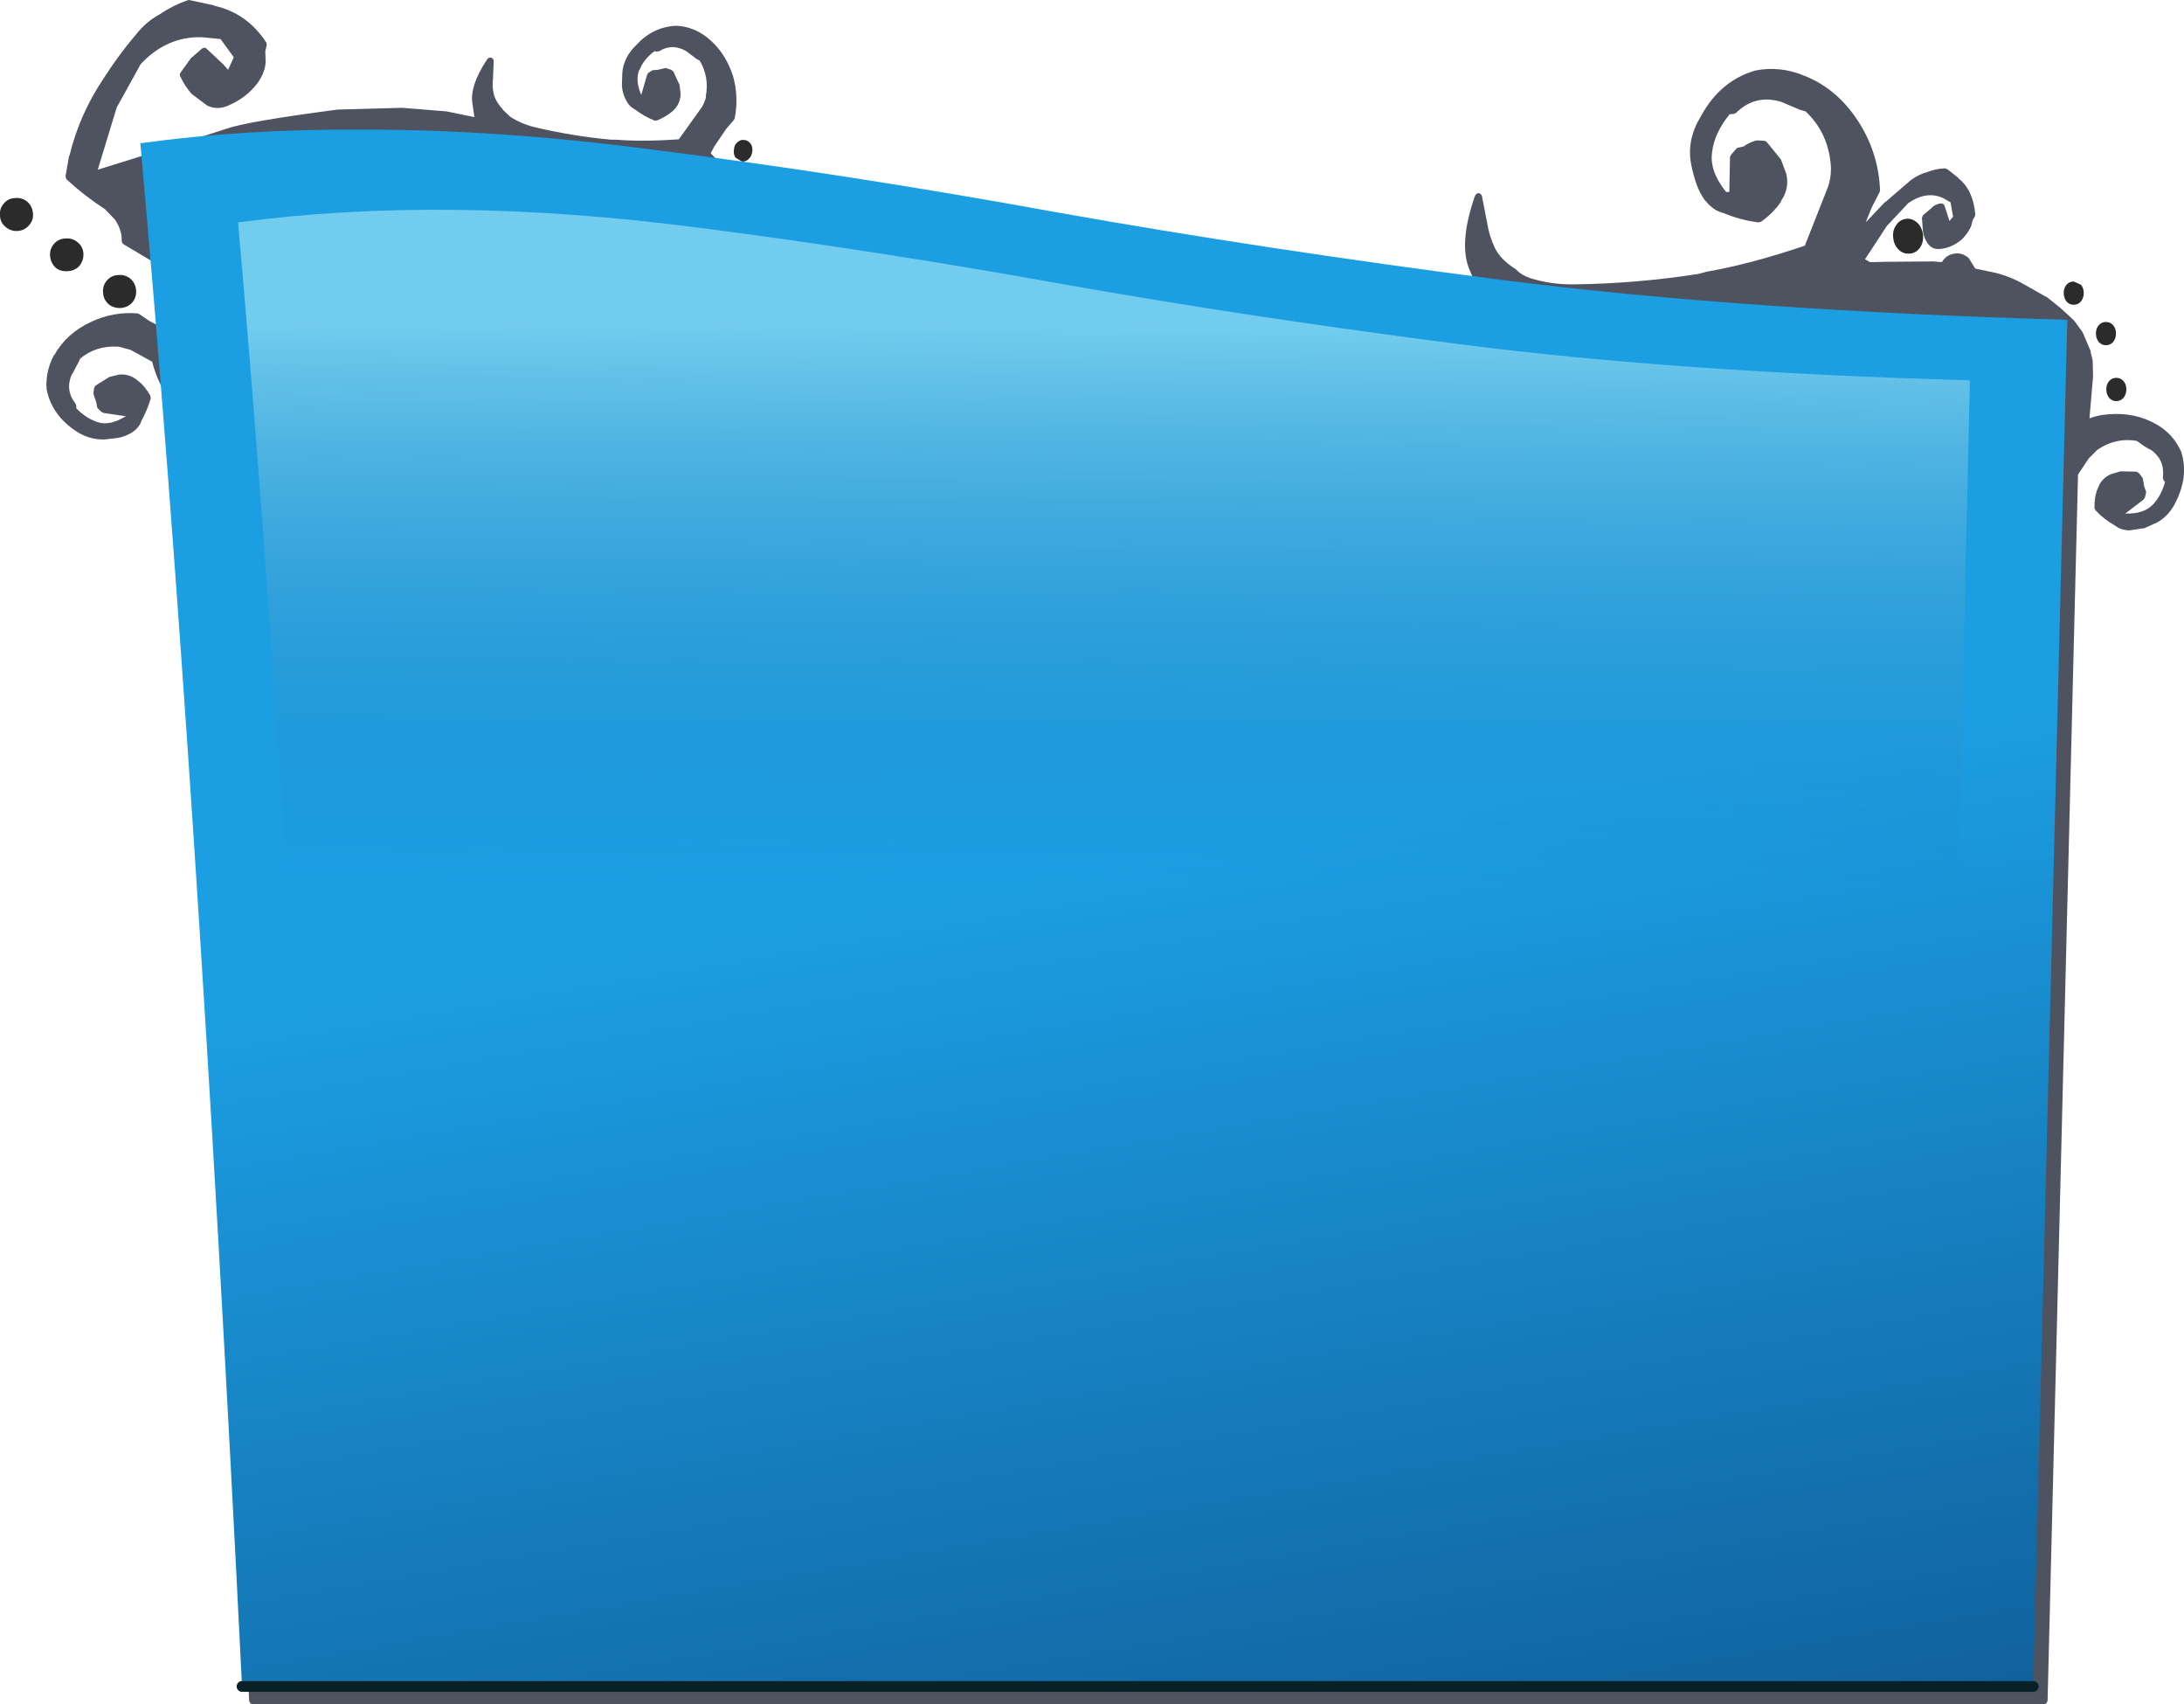 <?xml version="1.0" encoding="UTF-8" standalone="no"?>
<svg xmlns:xlink="http://www.w3.org/1999/xlink" height="237.95px" width="305.0px" xmlns="http://www.w3.org/2000/svg">
  <g transform="matrix(1, 0, 0, 1, 151.2, 114.15)">
    <path d="M139.4 -74.4 Q139.8 -73.95 139.8 -73.25 139.8 -72.55 139.4 -72.05 139.0 -71.6 138.4 -71.6 137.8 -71.6 137.4 -72.05 137.0 -72.55 137.0 -73.25 137.0 -73.95 137.4 -74.4 137.8 -74.85 138.4 -74.85 L139.4 -74.4 M142.9 -69.2 Q143.5 -69.2 143.9 -68.75 144.3 -68.3 144.3 -67.6 144.3 -66.9 143.9 -66.4 143.5 -65.95 142.9 -65.95 142.3 -65.95 141.9 -66.4 141.5 -66.9 141.5 -67.6 141.5 -68.3 141.9 -68.75 142.3 -69.2 142.9 -69.2 M145.35 -58.6 Q144.95 -58.15 144.35 -58.15 143.75 -58.15 143.35 -58.6 142.95 -59.1 142.95 -59.8 142.95 -60.5 143.35 -60.95 143.75 -61.4 144.35 -61.4 144.95 -61.4 145.35 -60.95 145.75 -60.5 145.75 -59.8 145.75 -59.1 145.35 -58.6 M117.35 -81.4 Q117.45 -80.35 116.95 -79.6 116.45 -78.85 115.55 -78.75 114.65 -78.65 114.0 -79.25 113.3 -79.9 113.2 -80.9 113.05 -81.95 113.6 -82.7 114.1 -83.5 115.0 -83.6 115.85 -83.7 116.55 -83.05 117.2 -82.45 117.35 -81.4 M-140.1 -77.05 Q-140.7 -76.35 -141.7 -76.3 -142.7 -76.2 -143.4 -76.75 -144.1 -77.4 -144.2 -78.35 -144.3 -79.35 -143.7 -80.05 -143.1 -80.8 -142.1 -80.85 -141.1 -80.95 -140.4 -80.35 -139.65 -79.8 -139.55 -78.8 -139.5 -77.8 -140.1 -77.05 M-134.7 -75.75 Q-133.75 -75.85 -133.0 -75.25 -132.3 -74.65 -132.2 -73.7 -132.1 -72.7 -132.7 -71.95 -133.3 -71.25 -134.3 -71.15 -135.3 -71.1 -136.0 -71.65 -136.75 -72.3 -136.8 -73.25 -136.9 -74.25 -136.3 -74.95 -135.7 -75.7 -134.7 -75.75 M-148.7 -81.9 Q-149.7 -81.85 -150.4 -82.45 -151.15 -83.05 -151.2 -84.0 -151.3 -85.0 -150.7 -85.7 -150.1 -86.45 -149.1 -86.5 -148.15 -86.6 -147.4 -86.0 -146.7 -85.4 -146.6 -84.4 -146.5 -83.45 -147.1 -82.75 -147.7 -82.0 -148.7 -81.9 M-48.2 -94.3 Q-47.8 -94.7 -47.2 -94.6 -46.7 -94.55 -46.35 -94.05 -46.05 -93.6 -46.15 -92.95 -46.25 -92.3 -46.65 -91.95 -47.05 -91.55 -47.6 -91.6 L-48.5 -92.15 Q-48.8 -92.65 -48.7 -93.3 -48.65 -93.95 -48.2 -94.3" fill="#000000" fill-opacity="0.831" fill-rule="evenodd" stroke="none"/>
    <path d="M100.85 -103.55 Q105.6 -101.65 108.6 -96.75 111.15 -92.55 111.35 -87.6 L111.3 -87.35 110.15 -85.1 109.35 -83.1 112.0 -85.9 112.05 -85.9 115.65 -89.0 Q116.8 -89.85 118.05 -90.15 L118.0 -90.15 Q119.15 -90.6 120.45 -90.65 L120.8 -90.5 122.3 -89.3 122.3 -89.25 Q124.35 -87.65 124.65 -84.25 L124.6 -83.95 124.3 -83.45 124.05 -82.5 124.0 -82.4 Q123.55 -81.5 122.75 -80.7 121.35 -79.55 119.8 -79.4 L119.75 -79.4 Q118.75 -79.25 118.1 -80.05 L118.05 -80.1 Q117.5 -80.9 117.35 -81.75 L117.2 -83.75 117.35 -84.1 118.65 -85.2 118.6 -85.2 Q119.15 -85.65 119.8 -85.75 L120.15 -85.7 120.35 -85.45 121.0 -83.45 121.05 -83.3 121.55 -83.9 121.2 -85.9 120.15 -86.5 Q117.85 -87.55 115.3 -85.8 L112.3 -82.6 109.25 -77.95 109.95 -77.55 112.2 -77.6 118.8 -77.65 118.85 -77.65 119.95 -77.55 120.05 -77.65 Q120.65 -78.6 121.8 -78.75 122.85 -78.9 123.75 -78.1 L124.65 -76.65 127.05 -76.15 Q129.3 -75.7 131.65 -74.35 L134.55 -72.7 134.55 -72.75 136.55 -71.15 138.45 -69.4 139.65 -67.75 140.8 -65.05 140.75 -65.05 141.05 -63.8 141.05 -63.75 141.1 -61.65 141.1 -61.6 140.6 -55.75 Q141.8 -56.2 143.15 -56.3 147.0 -56.65 150.05 -54.85 152.25 -53.55 153.3 -51.3 L153.35 -51.25 Q154.45 -48.05 152.9 -44.6 151.9 -42.15 149.85 -41.1 L149.8 -41.1 148.25 -40.4 148.2 -40.4 146.15 -40.1 Q144.9 -40.15 144.15 -40.8 L144.2 -40.75 Q142.6 -41.65 141.45 -42.9 L141.3 -43.2 Q141.25 -44.75 141.75 -45.95 L141.75 -45.9 Q142.2 -47.35 143.6 -47.95 L144.95 -48.35 145.0 -48.35 147.15 -48.3 147.35 -48.2 147.55 -48.05 147.9 -47.6 148.05 -47.35 148.25 -46.2 148.5 -45.55 148.5 -45.35 148.35 -44.7 148.15 -44.4 145.6 -42.45 145.75 -42.45 Q148.1 -42.4 149.35 -43.6 150.6 -44.85 151.15 -46.85 L150.95 -47.1 150.85 -47.45 Q151.15 -49.9 149.25 -51.3 148.4 -51.7 147.7 -52.25 L147.2 -52.6 Q144.25 -53.1 141.7 -51.35 L140.5 -50.15 139.0 -47.9 134.75 123.3 134.6 123.65 134.25 123.8 -115.9 123.8 -116.25 123.65 -116.4 123.35 Q-121.55 18.6 -127.75 -58.65 -129.3 -61.05 -129.95 -63.65 L-132.95 -65.3 -134.6 -65.75 -134.65 -65.75 Q-137.75 -65.95 -140.0 -64.1 L-140.25 -63.55 -141.15 -61.85 -141.15 -61.95 Q-142.15 -59.7 -140.65 -57.8 L-140.55 -57.5 -140.55 -57.15 Q-139.1 -55.65 -137.35 -55.15 -135.75 -54.75 -133.7 -56.0 L-133.6 -56.05 -133.7 -56.05 -136.75 -56.5 -137.05 -56.65 -137.55 -57.15 -137.65 -57.35 -137.75 -57.95 -138.15 -59.15 -138.15 -59.3 -138.05 -60.0 -137.95 -60.2 -137.8 -60.35 -136.05 -61.45 -136.0 -61.5 -134.6 -61.85 Q-133.15 -62.0 -132.0 -61.05 L-131.95 -61.0 Q-130.95 -60.25 -130.2 -58.9 L-130.15 -58.5 Q-130.65 -56.85 -131.5 -55.3 L-131.45 -55.35 Q-131.8 -54.4 -132.8 -53.75 -133.7 -53.2 -134.8 -53.0 L-136.55 -52.8 Q-138.95 -52.7 -141.0 -54.25 -144.05 -56.45 -144.7 -59.85 L-144.7 -59.9 Q-144.85 -62.35 -143.65 -64.6 L-143.6 -64.6 Q-141.9 -67.65 -138.4 -69.25 -135.4 -70.65 -132.0 -70.4 L-131.75 -70.3 -130.35 -69.35 -129.4 -68.85 -128.9 -69.6 -128.65 -70.1 -129.25 -77.25 -133.95 -80.05 -134.15 -80.25 -134.2 -80.5 Q-134.15 -82.0 -135.15 -83.5 L-136.45 -84.85 -136.55 -84.95 Q-139.4 -86.8 -141.9 -89.1 L-142.0 -89.3 -142.05 -89.55 -141.55 -92.4 -141.5 -92.4 Q-140.1 -98.25 -136.6 -103.4 -134.55 -106.6 -132.15 -109.4 -130.8 -111.1 -129.0 -112.1 L-128.9 -112.15 Q-127.15 -113.35 -125.05 -114.1 L-124.8 -114.15 -121.3 -113.4 -121.3 -113.35 Q-116.7 -112.35 -114.0 -108.2 L-113.95 -107.85 -114.15 -107.0 -114.1 -105.6 -114.1 -105.55 Q-114.15 -104.1 -115.2 -102.6 -116.75 -100.5 -119.35 -99.4 -120.8 -98.75 -122.25 -99.4 L-124.45 -101.05 Q-125.45 -102.2 -126.05 -103.55 L-126.1 -103.75 -126.0 -104.0 -124.45 -106.15 -124.45 -106.1 -122.95 -107.4 -122.65 -107.5 -122.4 -107.4 -119.95 -105.1 -120.0 -105.15 -119.35 -104.4 -118.55 -106.15 -120.4 -108.7 -122.95 -108.95 -123.0 -108.95 Q-127.9 -109.1 -131.55 -105.2 L-134.9 -99.15 -137.55 -90.45 -137.25 -90.55 -131.15 -92.45 -119.5 -96.2 Q-116.65 -97.2 -104.05 -98.85 L-95.05 -99.1 -88.85 -98.6 -84.95 -97.8 -85.2 -99.55 Q-85.7 -102.05 -83.15 -105.9 L-82.9 -106.1 -82.6 -106.1 -82.35 -105.95 -82.25 -105.65 -82.35 -103.2 -82.35 -103.15 Q-82.5 -102.15 -82.25 -101.05 -82.0 -100.0 -81.0 -98.9 L-80.95 -98.8 -79.95 -97.85 Q-78.4 -96.85 -76.55 -96.4 -71.3 -95.15 -65.9 -94.65 L-65.3 -94.65 -65.2 -94.65 Q-61.4 -94.35 -56.4 -94.7 L-53.25 -99.1 Q-52.85 -99.7 -52.6 -100.6 L-52.65 -100.6 Q-52.1 -103.4 -53.5 -105.7 L-53.9 -105.9 -55.35 -107.0 Q-57.3 -108.15 -59.15 -107.0 L-59.5 -106.95 -59.8 -107.0 Q-61.35 -105.85 -61.9 -104.35 L-61.95 -104.35 Q-62.5 -102.9 -61.65 -100.9 L-60.85 -103.65 -60.7 -103.95 -60.15 -104.3 -60.05 -104.35 -59.35 -104.4 -58.25 -104.65 -58.05 -104.6 -57.45 -104.4 -57.15 -104.15 -56.35 -102.4 -56.3 -102.3 -56.15 -101.05 -56.15 -101.0 Q-56.2 -99.6 -57.25 -98.65 -58.1 -97.9 -59.4 -97.35 L-59.75 -97.3 Q-61.25 -97.9 -62.5 -98.85 -63.45 -99.35 -63.85 -100.35 L-63.85 -100.3 Q-64.3 -101.2 -64.35 -102.25 L-64.3 -103.9 Q-64.15 -106.1 -62.4 -107.8 -60.05 -110.4 -56.8 -110.55 L-56.75 -110.55 Q-54.45 -110.45 -52.55 -109.0 -50.0 -107.05 -48.85 -103.6 -48.0 -100.65 -48.6 -97.6 L-48.75 -97.35 -49.75 -96.2 -51.45 -93.7 -51.95 -92.75 -49.85 -90.6 -45.6 -90.0 -45.2 -90.45 Q-44.65 -90.95 -43.85 -90.85 -43.05 -90.8 -42.6 -90.05 L-42.35 -89.55 Q-22.65 -86.75 -2.0 -83.0 24.75 -78.2 55.0 -74.25 L54.1 -76.3 Q52.4 -80.0 54.8 -86.85 L55.0 -87.1 55.3 -87.2 55.6 -87.05 55.75 -86.8 56.5 -82.95 Q56.75 -81.3 57.55 -79.55 58.35 -77.9 60.5 -76.55 L60.6 -76.45 Q61.25 -75.75 62.55 -75.3 65.5 -74.4 68.55 -74.45 77.25 -74.55 85.95 -75.9 L86.9 -76.15 87.05 -76.2 Q93.15 -77.25 100.85 -79.85 L104.1 -88.1 Q104.5 -89.25 104.5 -90.7 104.25 -95.5 100.95 -98.6 L100.1 -98.85 97.5 -99.95 Q93.9 -101.0 91.25 -98.4 L90.95 -98.25 90.35 -98.2 Q88.25 -95.65 87.9 -92.95 L87.9 -92.9 Q87.5 -90.3 89.85 -87.35 L90.3 -87.35 90.4 -92.25 90.55 -92.55 91.25 -93.35 91.4 -93.5 92.3 -93.7 Q93.05 -94.25 93.95 -94.5 L94.15 -94.55 95.15 -94.5 95.35 -94.45 95.55 -94.3 97.5 -91.9 97.55 -91.8 98.25 -89.9 Q98.75 -87.85 97.5 -86.05 L97.55 -86.05 Q96.55 -84.5 94.75 -83.2 L94.4 -83.1 Q91.9 -83.4 89.5 -84.4 88.05 -84.75 87.0 -86.1 L87.0 -86.05 Q86.1 -87.2 85.6 -88.8 85.2 -90.0 84.95 -91.35 84.35 -94.7 86.35 -97.95 89.0 -102.8 93.75 -104.25 L93.9 -104.3 Q97.4 -105.0 100.85 -103.55" fill="#101525" fill-opacity="0.733" fill-rule="evenodd" stroke="none"/>
    <path d="M-117.4 121.3 Q-123.75 -7.0 -131.6 -94.15 -117.1 -96.15 -100.9 -96.05 -81.75 -96.1 -60.4 -93.3 -32.95 -89.85 -3.6 -84.5 25.65 -79.3 59.05 -75.0 92.3 -70.8 137.5 -69.5 L132.75 121.3 -117.4 121.3" fill="url(#gradient0)" fill-rule="evenodd" stroke="none"/>
    <path d="M-117.4 121.3 L132.75 121.3" fill="none" stroke="#072127" stroke-linecap="round" stroke-linejoin="round" stroke-width="1.5"/>
    <path d="M53.35 -66.0 Q83.2 -62.2 123.9 -61.05 L119.95 110.75 -105.6 110.75 Q-111.05 -4.85 -117.95 -83.1 -89.2 -86.95 -53.95 -82.4 -29.35 -79.25 -2.9 -74.5 23.35 -69.85 53.35 -66.0" fill="url(#gradient1)" fill-rule="evenodd" stroke="none"/>
  </g>
  <defs>
    <linearGradient gradientTransform="matrix(0.025, 0.145, -0.14, 0.024, 33.95, 123.7)" gradientUnits="userSpaceOnUse" id="gradient0" spreadMethod="pad" x1="-819.2" x2="819.2">
      <stop offset="0.0" stop-color="#1c9ee3"/>
      <stop offset="1.0" stop-color="#073265"/>
    </linearGradient>
    <linearGradient gradientTransform="matrix(2.0E-4, -0.047, 0.119, 5.0E-4, 3.0, -30.0)" gradientUnits="userSpaceOnUse" id="gradient1" spreadMethod="pad" x1="-819.2" x2="819.2">
      <stop offset="0.0" stop-color="#157bba" stop-opacity="0.0"/>
      <stop offset="1.0" stop-color="#72cced"/>
    </linearGradient>
  </defs>
</svg>
